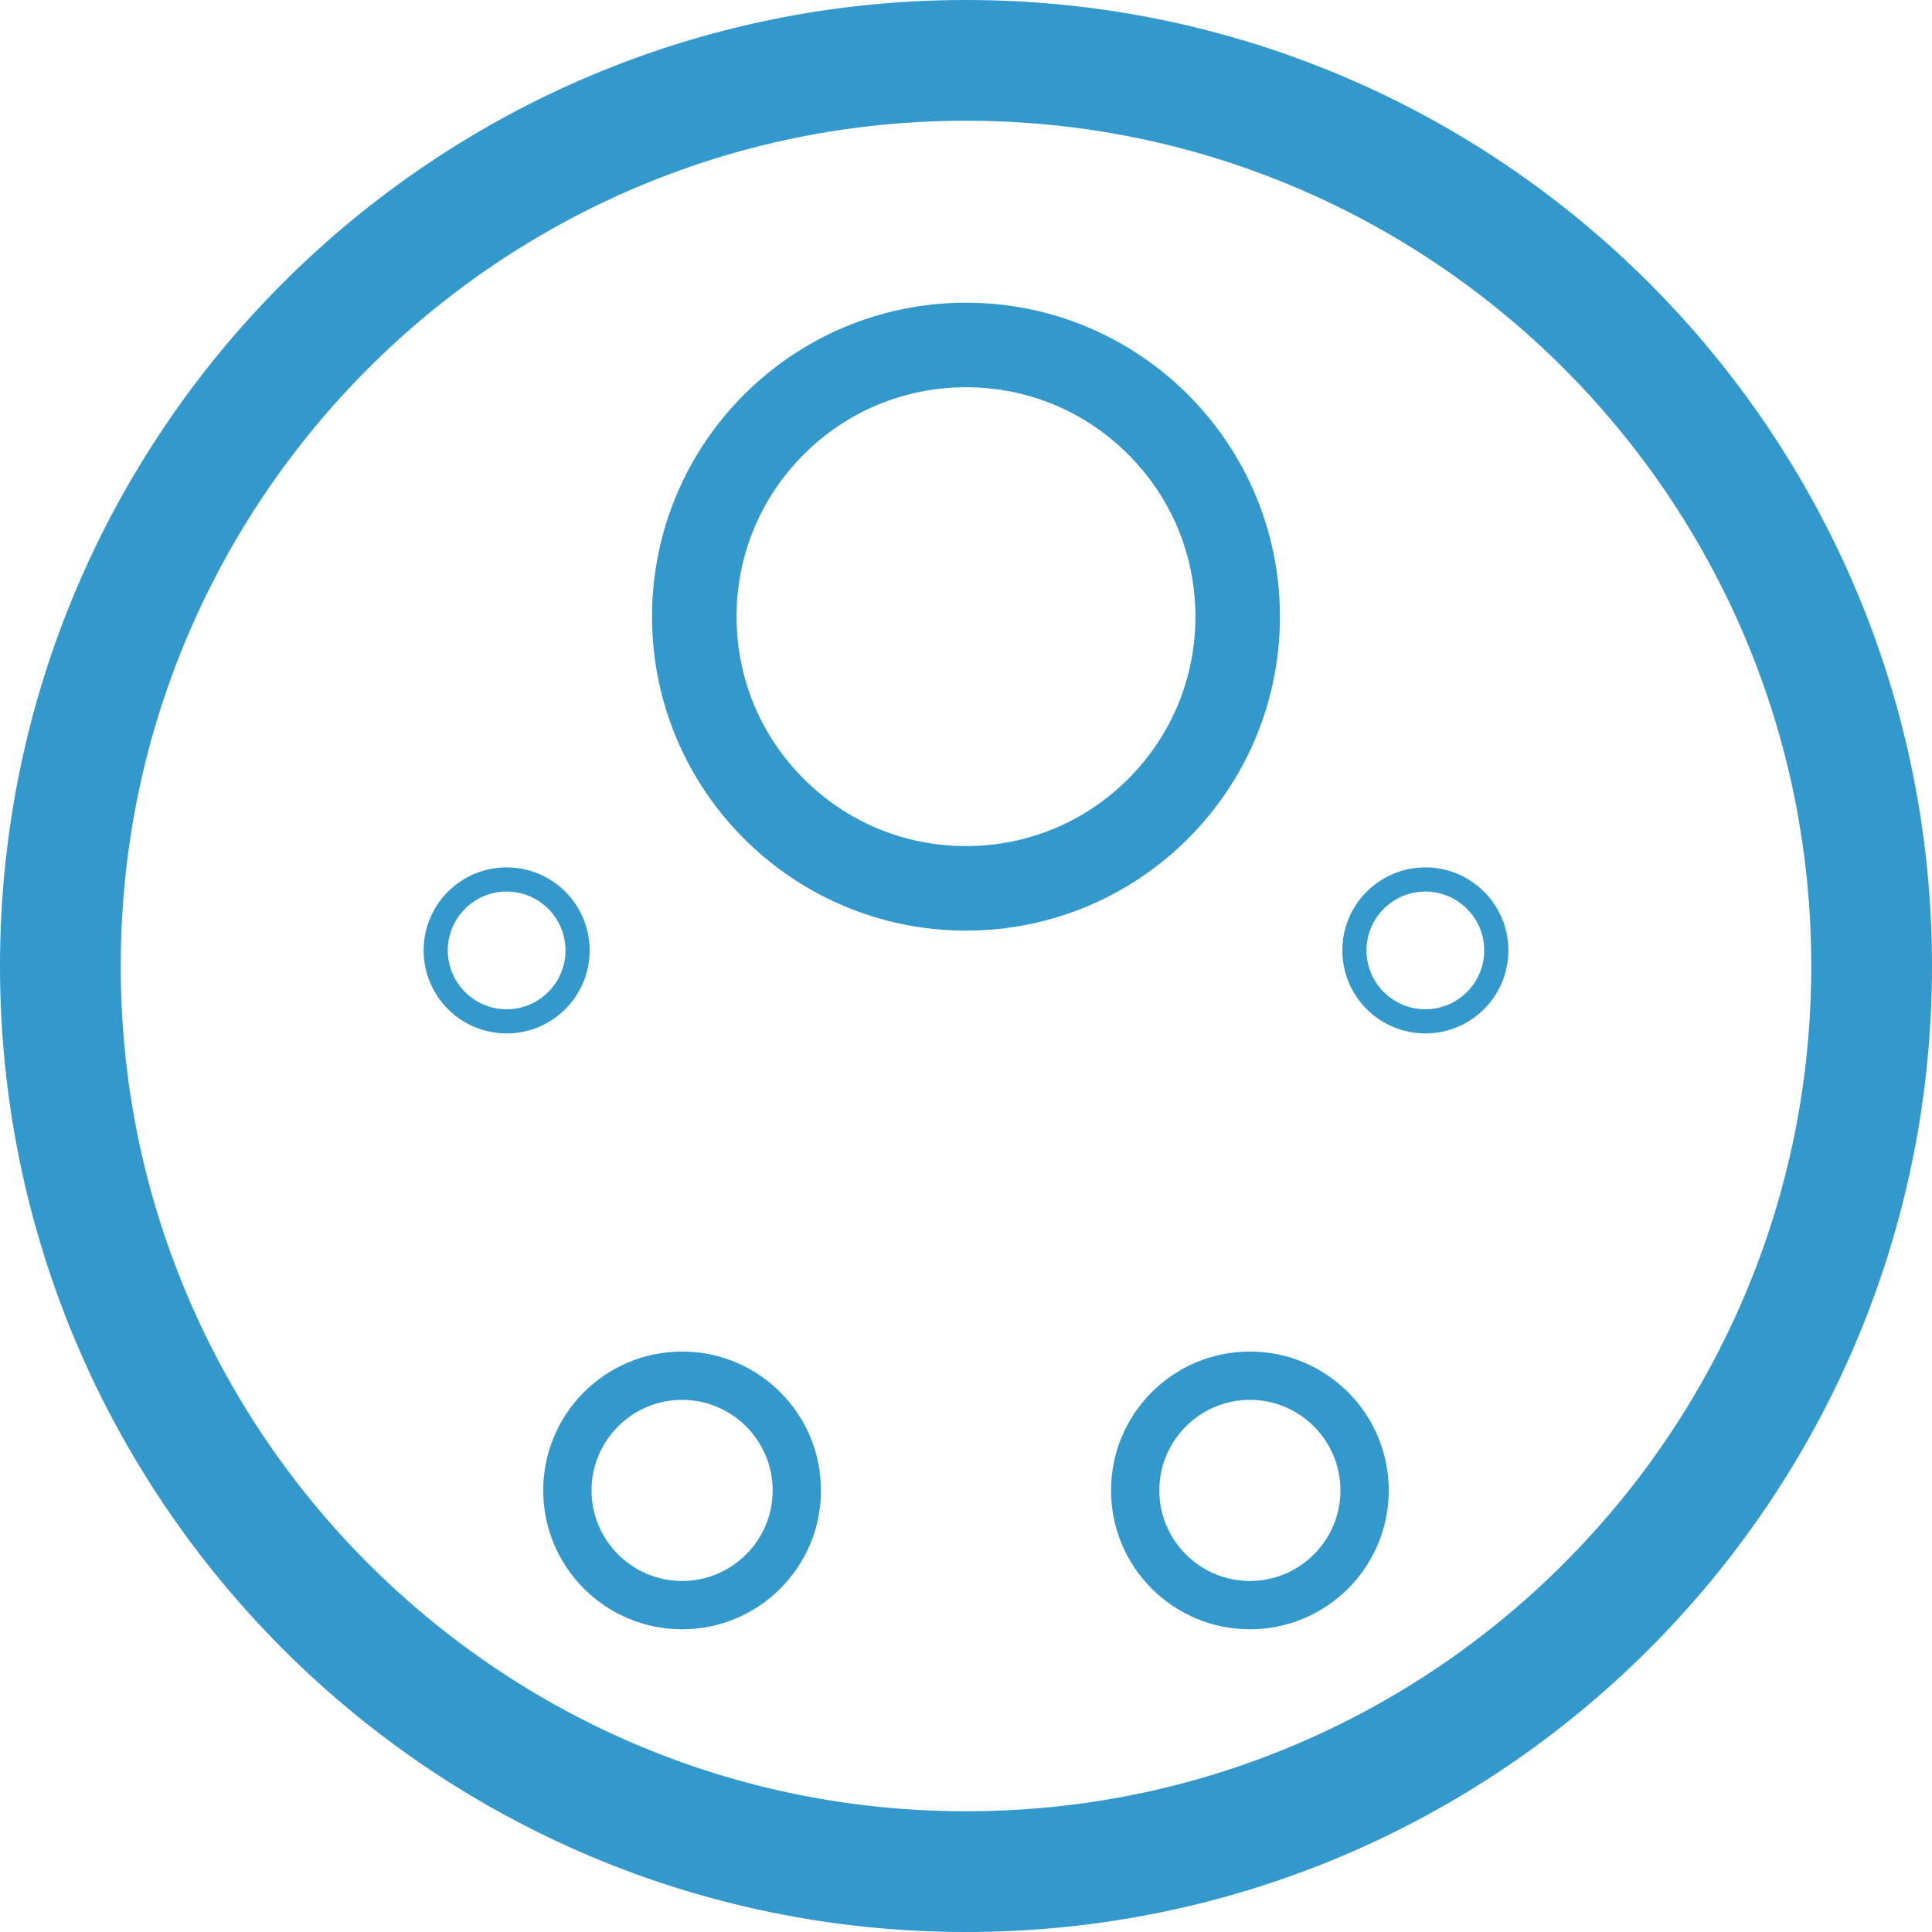 <?xml version="1.0" encoding="utf-8"?>
<!-- Generator: Adobe Illustrator 16.0.4, SVG Export Plug-In . SVG Version: 6.00 Build 0)  -->
<!DOCTYPE svg PUBLIC "-//W3C//DTD SVG 1.1//EN" "http://www.w3.org/Graphics/SVG/1.1/DTD/svg11.dtd">
<svg version="1.1" id="Layer_1" xmlns="http://www.w3.org/2000/svg" xmlns:xlink="http://www.w3.org/1999/xlink" x="0px" y="0px"
	 width="1600px" height="1600px" viewBox="0 0 1600 1600" enable-background="new 0 0 1600 1600" xml:space="preserve">
<g>
	<path fill="#3399CC" d="M800,100c94.544,0,186.206,18.494,272.441,54.969c41.456,17.535,81.448,39.242,118.866,64.521
		c37.087,25.056,71.966,53.834,103.667,85.536c31.702,31.701,60.479,66.58,85.536,103.668
		c25.278,37.417,46.986,77.409,64.521,118.866C1481.506,613.794,1500,705.457,1500,800c0,94.544-18.494,186.206-54.968,272.441
		c-17.535,41.456-39.243,81.448-64.521,118.866c-25.057,37.087-53.834,71.966-85.536,103.667
		c-31.701,31.702-66.58,60.479-103.667,85.536c-37.418,25.278-77.41,46.986-118.866,64.521C986.206,1481.506,894.544,1500,800,1500
		c-94.543,0-186.206-18.494-272.441-54.968c-41.457-17.535-81.449-39.243-118.866-64.521
		c-37.088-25.057-71.967-53.834-103.668-85.536c-31.701-31.701-60.479-66.58-85.536-103.667
		c-25.279-37.418-46.987-77.41-64.521-118.866C118.494,986.206,100,894.544,100,800c0-94.543,18.494-186.206,54.969-272.441
		c17.534-41.457,39.242-81.449,64.521-118.866c25.056-37.088,53.834-71.967,85.536-103.668s66.58-60.479,103.668-85.536
		c37.417-25.279,77.409-46.986,118.866-64.521C613.794,118.494,705.457,100,800,100 M800,0C358.172,0,0,358.172,0,800
		c0,441.828,358.172,800,800,800c441.828,0,800-358.172,800-800C1600,358.172,1241.828,0,800,0L800,0z"/>
</g>
<polygon fill="none" points="564.886,1234.303 419.577,787.091 800.001,510.696 1180.422,787.091 1035.113,1234.303 "/>
<line fill="none" stroke="#3C99CD" stroke-width="9.700000e-05" stroke-miterlimit="10" x1="1113.449" y1="676.093" x2="1113.449" y2="676.093"/>
<g>
	<path fill="#3399CC" d="M564.886,1159.303c41.355,0,75,33.645,75,75s-33.645,75-75,75s-75-33.645-75-75
		S523.531,1159.303,564.886,1159.303 M564.886,1119.303c-63.513,0-115,51.486-115,115c0,63.512,51.487,115,115,115
		s115-51.488,115-115C679.886,1170.789,628.398,1119.303,564.886,1119.303L564.886,1119.303z"/>
</g>
<g>
	<path fill="#3399CC" d="M1035.113,1159.303c41.355,0,75,33.645,75,75s-33.645,75-75,75s-75-33.645-75-75
		S993.758,1159.303,1035.113,1159.303 M1035.113,1119.303c-63.512,0-115,51.486-115,115c0,63.512,51.488,115,115,115
		c63.514,0,115-51.488,115-115C1150.113,1170.789,1098.627,1119.303,1035.113,1119.303L1035.113,1119.303z"/>
</g>
<g>
	<path fill="#3399CC" d="M1180.422,738.341c26.881,0,48.75,21.869,48.75,48.75c0,26.88-21.869,48.749-48.75,48.749
		s-48.75-21.869-48.75-48.749C1131.672,760.21,1153.541,738.341,1180.422,738.341 M1180.422,718.341
		c-37.969,0-68.75,30.779-68.75,68.75c0,37.968,30.781,68.749,68.75,68.749c37.971,0,68.75-30.781,68.75-68.749
		C1249.172,749.12,1218.393,718.341,1180.422,718.341L1180.422,718.341z"/>
</g>
<g>
	<path fill="#3399CC" d="M419.577,738.341c26.881,0,48.75,21.869,48.75,48.75c0,26.88-21.869,48.749-48.75,48.749
		s-48.75-21.869-48.75-48.749C370.827,760.21,392.696,738.341,419.577,738.341 M419.577,718.341c-37.97,0-68.75,30.779-68.75,68.75
		c0,37.968,30.78,68.749,68.75,68.749s68.75-30.781,68.75-68.749C488.327,749.12,457.547,718.341,419.577,718.341L419.577,718.341z"
		/>
</g>
<g>
	<path fill="#3399CC" d="M800.001,320.696c50.751,0,98.464,19.763,134.351,55.648C970.236,412.231,990,459.944,990,510.696
		c0,50.751-19.764,98.465-55.648,134.351c-35.887,35.886-83.6,55.649-134.351,55.649c-50.751,0-98.464-19.764-134.351-55.649
		s-55.649-83.6-55.649-134.351c0-50.752,19.763-98.465,55.649-134.351S749.25,320.696,800.001,320.696 M800.001,250.696
		c-143.595,0-260,116.406-260,260c0,143.596,116.405,260,260,260S1060,654.292,1060,510.696
		C1060,367.103,943.596,250.696,800.001,250.696L800.001,250.696z"/>
</g>
</svg>
